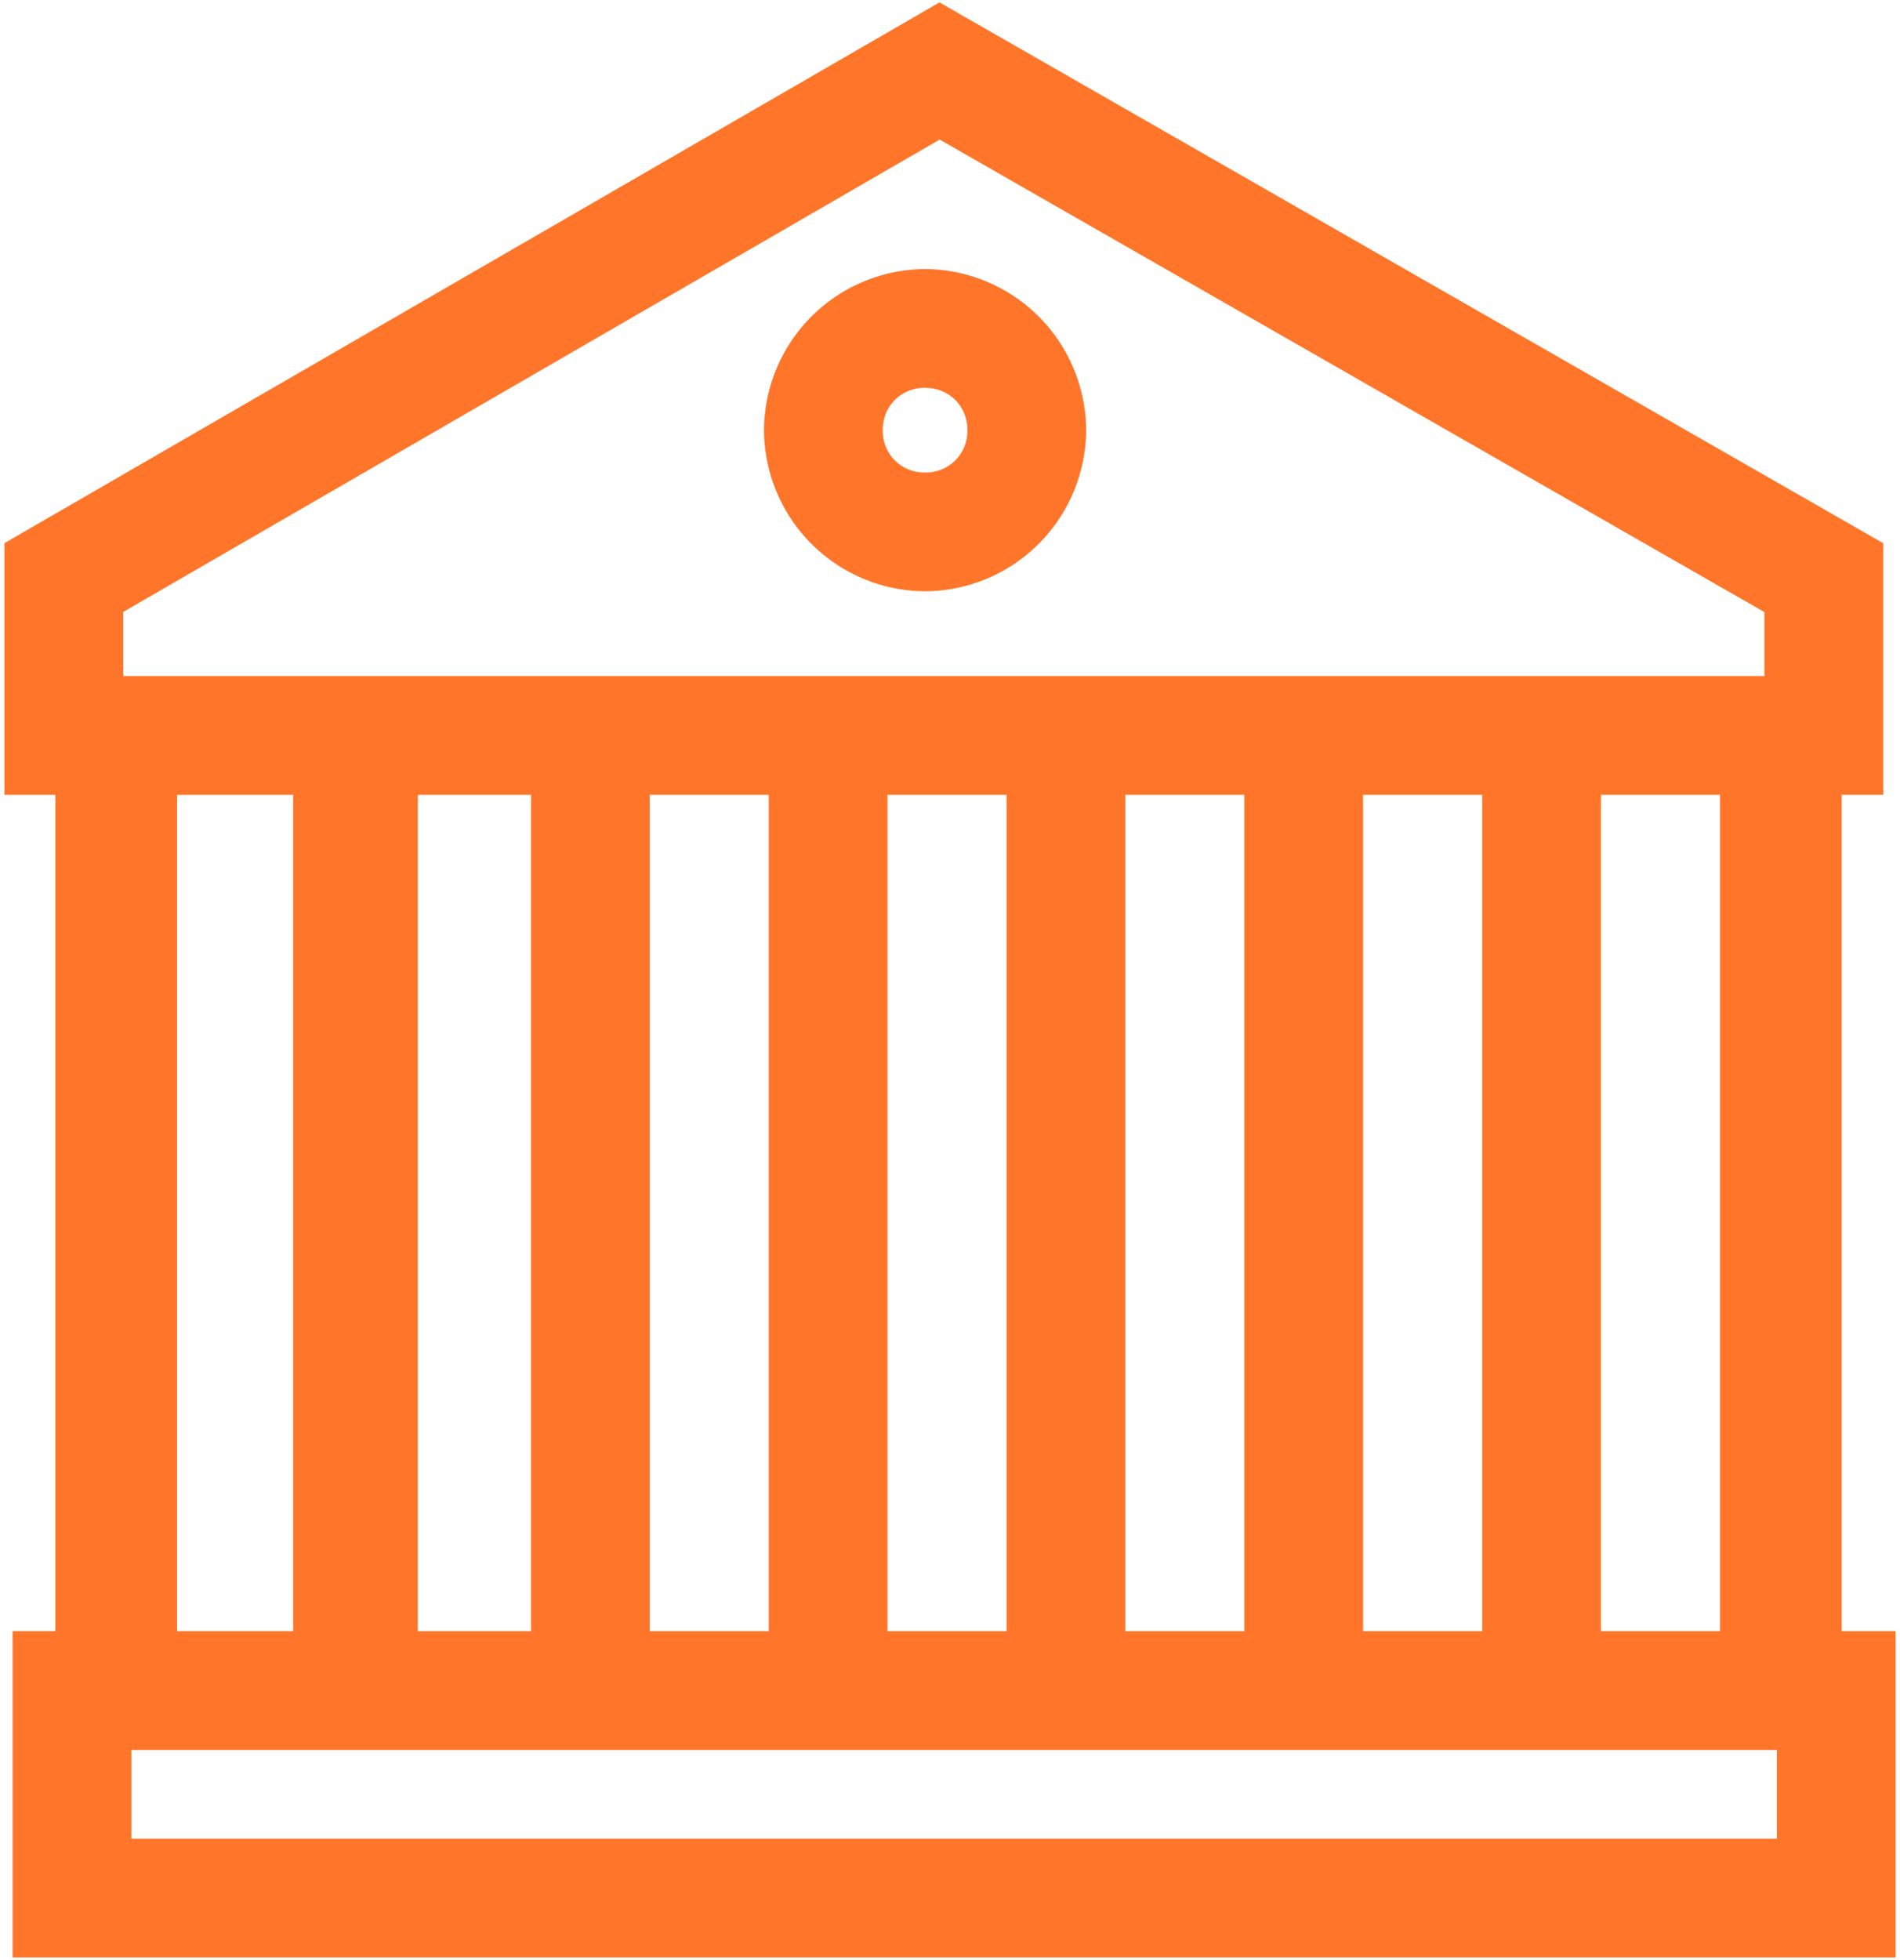 <svg xmlns="http://www.w3.org/2000/svg" width="32" height="33" viewBox="0 0 32 33">
  <path style="line-height:normal;font-variant-ligatures:normal;font-variant-position:normal;font-variant-caps:normal;font-variant-numeric:normal;font-variant-alternates:normal;font-feature-settings:normal;text-indent:0;text-align:start;text-decoration-line:none;text-decoration-style:solid;text-decoration-color:#000;text-transform:none;text-orientation:mixed;shape-padding:0;isolation:auto;mix-blend-mode:normal" d="M15.822.04V.04l-.5.29L.074 9.145v4.237h.858v14.08h-.72v5.494h31.714v-5.494h-.908v-14.08h.699V9.145zm.004 2.31l13.89 7.955v1.078H2.075v-1.08zm-.246 2.18a2.728 2.728 0 0 0-2.713 2.712 2.728 2.728 0 0 0 2.713 2.713 2.728 2.728 0 0 0 2.713-2.713A2.728 2.728 0 0 0 15.58 4.53zm0 2c.406 0 .713.307.713.712a.698.698 0 0 1-.713.713.698.698 0 0 1-.713-.713c0-.405.307-.713.713-.713zM2.982 13.382h1.955v14.08H2.982zm4.055 0h1.906v14.08H7.037zm3.906 0h2.004v14.08h-2.004zm4.004 0h2.006v14.08h-2.006zm4.006 0h2.004v14.08h-2.004zm4.004 0h2.006v14.08h-2.006zm4.006 0h2.006v14.08h-2.006zm-24.75 16.08h27.713v1.494H2.213z" fill="#ff762a"></path>
</svg>